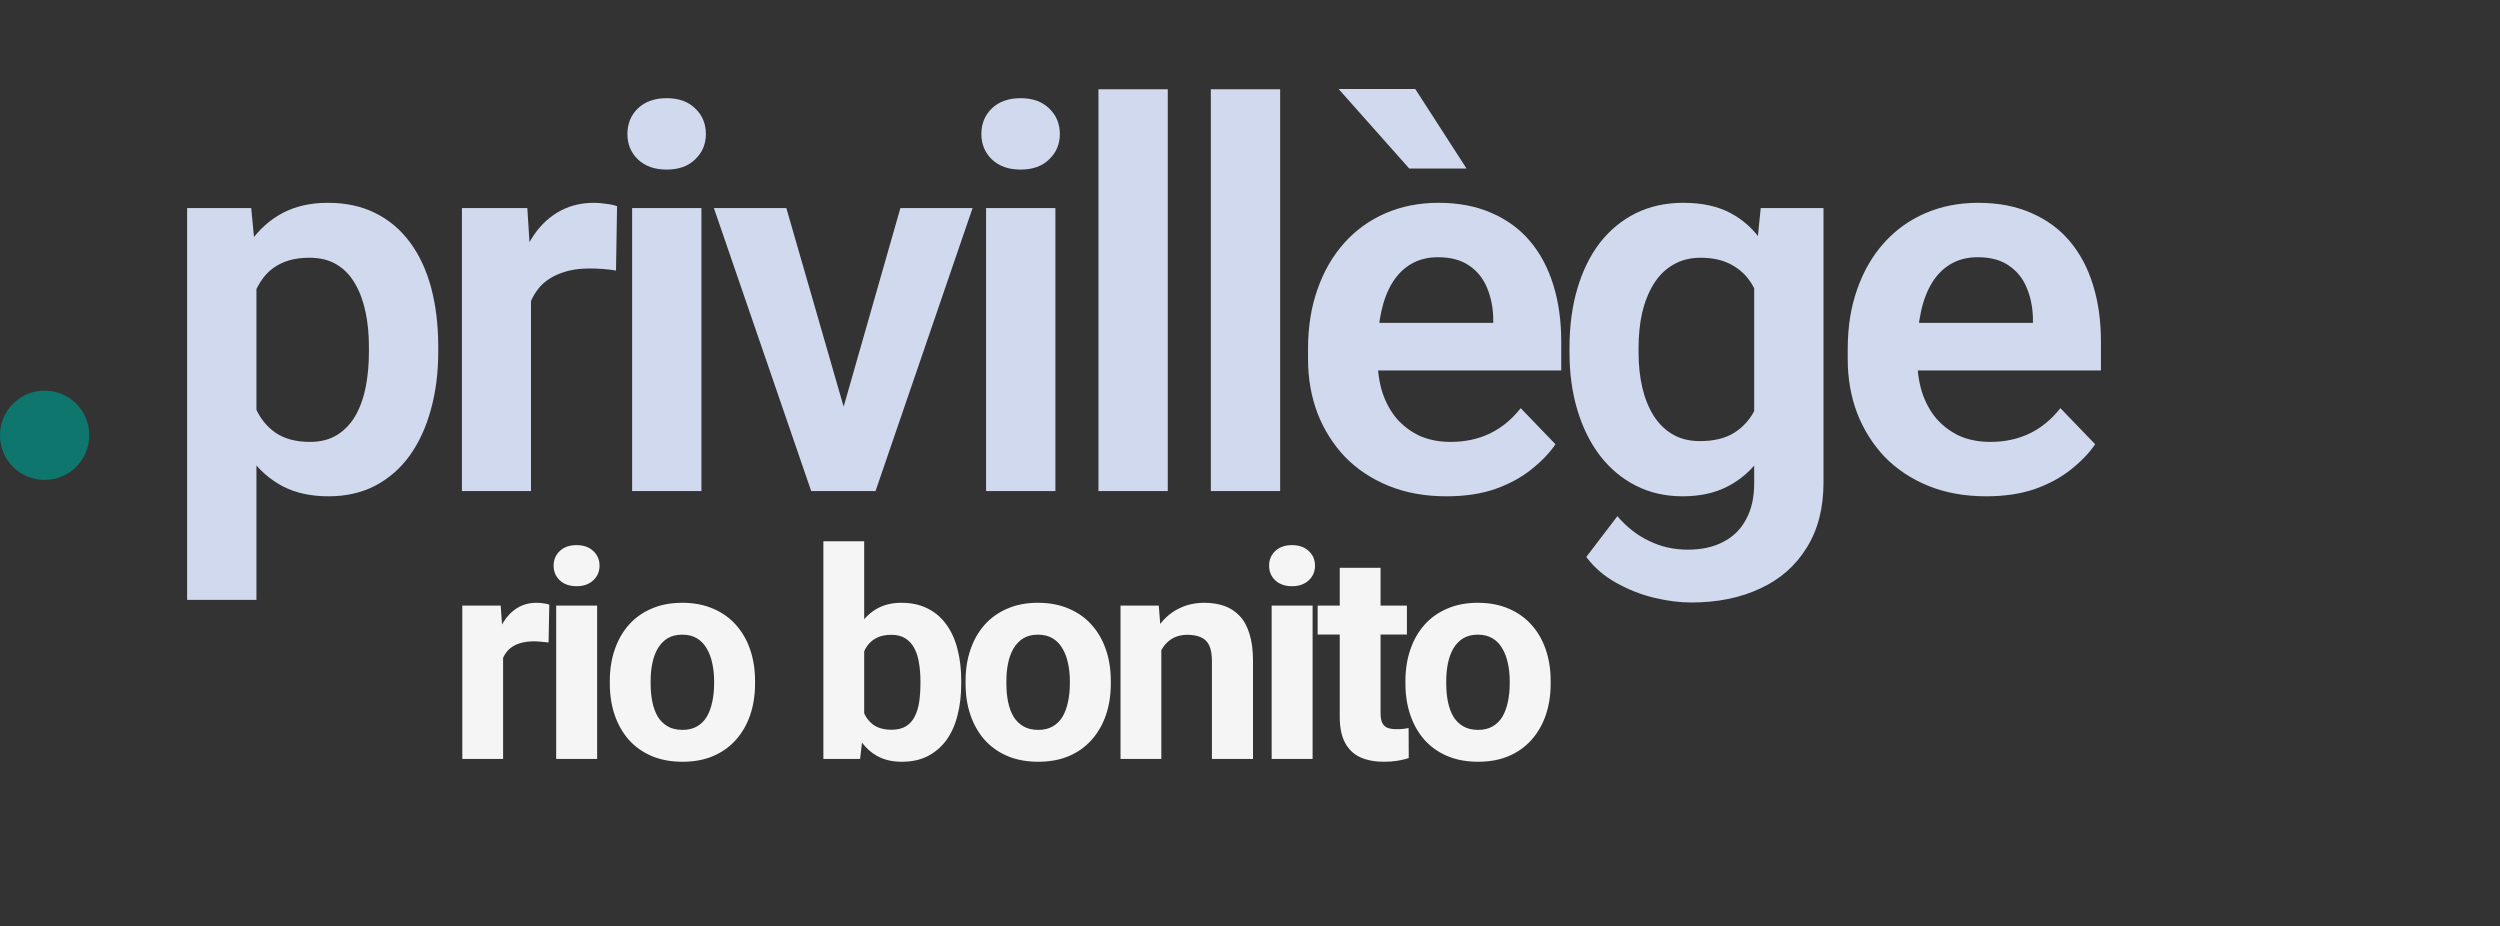 <svg width="224" height="83" viewBox="0 0 224 83" fill="none" xmlns="http://www.w3.org/2000/svg">
<rect x="0" y="0" width="224" height="83" fill="#333333" stroke="none"/>
<circle cx="4" cy="39" r="4" fill="#0F766E"/>
<path d="M22.977 23.516V53.75H16.766V18.641H22.508L22.977 23.516ZM39.266 31.062V31.555C39.266 33.398 39.047 35.109 38.609 36.688C38.188 38.25 37.562 39.617 36.734 40.789C35.906 41.945 34.875 42.852 33.641 43.508C32.422 44.148 31.016 44.469 29.422 44.469C27.859 44.469 26.5 44.172 25.344 43.578C24.188 42.969 23.211 42.109 22.414 41C21.617 39.891 20.977 38.602 20.492 37.133C20.023 35.648 19.672 34.031 19.438 32.281V30.711C19.672 28.852 20.023 27.164 20.492 25.648C20.977 24.117 21.617 22.797 22.414 21.688C23.211 20.562 24.18 19.695 25.32 19.086C26.477 18.477 27.828 18.172 29.375 18.172C30.984 18.172 32.398 18.477 33.617 19.086C34.852 19.695 35.891 20.57 36.734 21.711C37.578 22.852 38.211 24.211 38.633 25.789C39.055 27.367 39.266 29.125 39.266 31.062ZM33.055 31.555V31.062C33.055 29.938 32.953 28.898 32.75 27.945C32.547 26.977 32.234 26.133 31.812 25.414C31.391 24.68 30.844 24.109 30.172 23.703C29.5 23.297 28.688 23.094 27.734 23.094C26.781 23.094 25.961 23.25 25.273 23.562C24.586 23.875 24.023 24.32 23.586 24.898C23.148 25.477 22.805 26.164 22.555 26.961C22.32 27.742 22.164 28.609 22.086 29.562V33.453C22.227 34.609 22.5 35.648 22.906 36.57C23.312 37.492 23.906 38.227 24.688 38.773C25.484 39.32 26.516 39.594 27.781 39.594C28.734 39.594 29.547 39.383 30.219 38.961C30.891 38.539 31.438 37.961 31.859 37.227C32.281 36.477 32.586 35.617 32.773 34.648C32.961 33.68 33.055 32.648 33.055 31.555ZM47.577 23.82V44H41.389V18.641H47.248L47.577 23.82ZM55.288 18.477L55.194 24.242C54.85 24.18 54.459 24.133 54.022 24.102C53.6 24.07 53.202 24.055 52.827 24.055C51.873 24.055 51.038 24.188 50.319 24.453C49.6 24.703 48.998 25.07 48.514 25.555C48.045 26.039 47.686 26.633 47.436 27.336C47.186 28.023 47.045 28.805 47.014 29.68L45.678 29.516C45.678 27.906 45.842 26.414 46.17 25.039C46.498 23.664 46.975 22.461 47.6 21.43C48.225 20.398 49.006 19.602 49.944 19.039C50.897 18.461 51.991 18.172 53.225 18.172C53.569 18.172 53.936 18.203 54.327 18.266C54.733 18.312 55.053 18.383 55.288 18.477ZM62.848 18.641V44H56.638V18.641H62.848ZM56.216 12.008C56.216 11.086 56.528 10.32 57.153 9.711C57.794 9.102 58.653 8.797 59.731 8.797C60.809 8.797 61.661 9.102 62.286 9.711C62.927 10.32 63.247 11.086 63.247 12.008C63.247 12.914 62.927 13.672 62.286 14.281C61.661 14.891 60.809 15.195 59.731 15.195C58.653 15.195 57.794 14.891 57.153 14.281C56.528 13.672 56.216 12.914 56.216 12.008ZM74.769 39.312L80.675 18.641H87.144L78.448 44H74.511L74.769 39.312ZM70.456 18.641L76.433 39.359L76.644 44H72.683L63.964 18.641H70.456ZM94.564 18.641V44H88.353V18.641H94.564ZM87.931 12.008C87.931 11.086 88.244 10.32 88.869 9.711C89.509 9.102 90.369 8.797 91.447 8.797C92.525 8.797 93.377 9.102 94.002 9.711C94.642 10.32 94.963 11.086 94.963 12.008C94.963 12.914 94.642 13.672 94.002 14.281C93.377 14.891 92.525 15.195 91.447 15.195C90.369 15.195 89.509 14.891 88.869 14.281C88.244 13.672 87.931 12.914 87.931 12.008ZM104.633 8V44H98.422V8H104.633ZM114.702 8V44H108.491V8H114.702ZM129.598 44.469C127.677 44.469 125.95 44.156 124.419 43.531C122.887 42.906 121.583 42.039 120.505 40.93C119.442 39.805 118.622 38.5 118.044 37.016C117.481 35.516 117.2 33.906 117.2 32.188V31.25C117.2 29.297 117.481 27.523 118.044 25.93C118.606 24.32 119.403 22.938 120.434 21.781C121.466 20.625 122.7 19.734 124.137 19.109C125.575 18.484 127.161 18.172 128.895 18.172C130.692 18.172 132.278 18.477 133.653 19.086C135.028 19.68 136.177 20.523 137.098 21.617C138.02 22.711 138.716 24.023 139.184 25.555C139.653 27.07 139.887 28.75 139.887 30.594V33.195H120.012V28.93H133.794V28.461C133.762 27.477 133.575 26.578 133.231 25.766C132.887 24.938 132.356 24.281 131.637 23.797C130.919 23.297 129.989 23.047 128.848 23.047C127.927 23.047 127.122 23.25 126.434 23.656C125.762 24.047 125.2 24.609 124.747 25.344C124.309 26.062 123.981 26.922 123.762 27.922C123.544 28.922 123.434 30.031 123.434 31.25V32.188C123.434 33.25 123.575 34.234 123.856 35.141C124.153 36.047 124.583 36.836 125.145 37.508C125.723 38.164 126.411 38.68 127.208 39.055C128.02 39.414 128.942 39.594 129.973 39.594C131.27 39.594 132.442 39.344 133.489 38.844C134.552 38.328 135.473 37.57 136.255 36.57L139.372 39.805C138.841 40.586 138.122 41.336 137.216 42.055C136.325 42.773 135.247 43.359 133.981 43.812C132.716 44.25 131.255 44.469 129.598 44.469ZM126.809 7.977L131.403 15.102H126.27L119.942 7.977H126.809ZM157.761 18.641H163.386V43.227C163.386 45.523 162.886 47.469 161.886 49.062C160.902 50.672 159.519 51.891 157.738 52.719C155.956 53.562 153.886 53.984 151.527 53.984C150.511 53.984 149.409 53.844 148.222 53.562C147.05 53.281 145.917 52.836 144.823 52.227C143.745 51.633 142.847 50.859 142.128 49.906L144.917 46.25C145.761 47.234 146.714 47.977 147.777 48.477C148.839 48.992 149.988 49.25 151.222 49.25C152.472 49.25 153.534 49.016 154.409 48.547C155.3 48.094 155.98 47.422 156.448 46.531C156.933 45.656 157.175 44.578 157.175 43.297V24.43L157.761 18.641ZM140.628 31.625V31.133C140.628 29.195 140.863 27.438 141.331 25.859C141.8 24.266 142.472 22.898 143.347 21.758C144.238 20.617 145.308 19.734 146.558 19.109C147.823 18.484 149.245 18.172 150.823 18.172C152.495 18.172 153.902 18.477 155.042 19.086C156.198 19.695 157.152 20.562 157.902 21.688C158.667 22.812 159.261 24.148 159.683 25.695C160.12 27.227 160.456 28.914 160.691 30.758V32.094C160.472 33.891 160.12 35.539 159.636 37.039C159.167 38.539 158.542 39.852 157.761 40.977C156.98 42.086 156.011 42.945 154.855 43.555C153.698 44.164 152.339 44.469 150.777 44.469C149.214 44.469 147.808 44.148 146.558 43.508C145.308 42.867 144.238 41.969 143.347 40.812C142.472 39.656 141.8 38.297 141.331 36.734C140.863 35.172 140.628 33.469 140.628 31.625ZM146.816 31.133V31.625C146.816 32.719 146.925 33.742 147.144 34.695C147.363 35.648 147.698 36.492 148.152 37.227C148.605 37.945 149.175 38.508 149.863 38.914C150.55 39.32 151.37 39.523 152.323 39.523C153.605 39.523 154.652 39.258 155.464 38.727C156.292 38.18 156.917 37.438 157.339 36.5C157.777 35.547 158.058 34.477 158.183 33.289V29.609C158.105 28.672 157.933 27.805 157.667 27.008C157.417 26.211 157.066 25.523 156.613 24.945C156.159 24.367 155.581 23.914 154.878 23.586C154.175 23.258 153.339 23.094 152.37 23.094C151.433 23.094 150.613 23.305 149.909 23.727C149.206 24.133 148.628 24.703 148.175 25.438C147.722 26.172 147.378 27.023 147.144 27.992C146.925 28.961 146.816 30.008 146.816 31.133ZM177.955 44.469C176.033 44.469 174.306 44.156 172.775 43.531C171.244 42.906 169.939 42.039 168.861 40.93C167.798 39.805 166.978 38.5 166.4 37.016C165.837 35.516 165.556 33.906 165.556 32.188V31.25C165.556 29.297 165.837 27.523 166.4 25.93C166.962 24.32 167.759 22.938 168.791 21.781C169.822 20.625 171.056 19.734 172.494 19.109C173.931 18.484 175.517 18.172 177.252 18.172C179.048 18.172 180.634 18.477 182.009 19.086C183.384 19.68 184.533 20.523 185.455 21.617C186.377 22.711 187.072 24.023 187.541 25.555C188.009 27.07 188.244 28.75 188.244 30.594V33.195H168.369V28.93H182.15V28.461C182.119 27.477 181.931 26.578 181.587 25.766C181.244 24.938 180.712 24.281 179.994 23.797C179.275 23.297 178.345 23.047 177.205 23.047C176.283 23.047 175.478 23.25 174.791 23.656C174.119 24.047 173.556 24.609 173.103 25.344C172.666 26.062 172.337 26.922 172.119 27.922C171.9 28.922 171.791 30.031 171.791 31.25V32.188C171.791 33.25 171.931 34.234 172.212 35.141C172.509 36.047 172.939 36.836 173.502 37.508C174.08 38.164 174.767 38.68 175.564 39.055C176.377 39.414 177.298 39.594 178.33 39.594C179.627 39.594 180.798 39.344 181.845 38.844C182.908 38.328 183.83 37.57 184.611 36.57L187.728 39.805C187.197 40.586 186.478 41.336 185.572 42.055C184.681 42.773 183.603 43.359 182.337 43.812C181.072 44.25 179.611 44.469 177.955 44.469Z" fill="#D0D9ED"/>
<path d="M45.078 57.26V68H41.422V54.264H44.862L45.078 57.26ZM49.217 54.175L49.153 57.565C48.976 57.539 48.76 57.518 48.506 57.501C48.26 57.476 48.036 57.463 47.833 57.463C47.317 57.463 46.868 57.531 46.487 57.666C46.115 57.793 45.802 57.983 45.548 58.237C45.302 58.491 45.116 58.8 44.989 59.164C44.871 59.528 44.803 59.943 44.786 60.408L44.05 60.18C44.05 59.291 44.139 58.474 44.316 57.73C44.494 56.976 44.752 56.32 45.091 55.762C45.438 55.203 45.861 54.772 46.36 54.467C46.86 54.162 47.431 54.01 48.074 54.01C48.277 54.01 48.485 54.027 48.696 54.06C48.908 54.086 49.081 54.124 49.217 54.175ZM53.503 54.264V68H49.834V54.264H53.503ZM49.605 50.684C49.605 50.15 49.791 49.71 50.164 49.363C50.536 49.016 51.036 48.843 51.662 48.843C52.28 48.843 52.775 49.016 53.147 49.363C53.528 49.71 53.719 50.15 53.719 50.684C53.719 51.217 53.528 51.657 53.147 52.004C52.775 52.351 52.28 52.524 51.662 52.524C51.036 52.524 50.536 52.351 50.164 52.004C49.791 51.657 49.605 51.217 49.605 50.684ZM54.64 61.272V61.005C54.64 59.998 54.784 59.071 55.072 58.225C55.36 57.37 55.779 56.629 56.329 56.003C56.879 55.377 57.556 54.89 58.36 54.543C59.164 54.188 60.087 54.01 61.127 54.01C62.169 54.01 63.095 54.188 63.908 54.543C64.72 54.89 65.402 55.377 65.952 56.003C66.51 56.629 66.933 57.37 67.221 58.225C67.509 59.071 67.653 59.998 67.653 61.005V61.272C67.653 62.27 67.509 63.197 67.221 64.052C66.933 64.898 66.51 65.639 65.952 66.273C65.402 66.9 64.725 67.386 63.92 67.733C63.117 68.08 62.194 68.254 61.153 68.254C60.112 68.254 59.185 68.08 58.373 67.733C57.569 67.386 56.887 66.9 56.329 66.273C55.779 65.639 55.36 64.898 55.072 64.052C54.784 63.197 54.64 62.27 54.64 61.272ZM58.297 61.005V61.272C58.297 61.847 58.347 62.384 58.449 62.884C58.55 63.383 58.711 63.823 58.931 64.204C59.16 64.576 59.456 64.868 59.82 65.08C60.184 65.292 60.628 65.397 61.153 65.397C61.661 65.397 62.097 65.292 62.461 65.08C62.825 64.868 63.117 64.576 63.337 64.204C63.557 63.823 63.717 63.383 63.819 62.884C63.929 62.384 63.984 61.847 63.984 61.272V61.005C63.984 60.446 63.929 59.922 63.819 59.431C63.717 58.931 63.552 58.491 63.324 58.11C63.104 57.721 62.812 57.416 62.448 57.196C62.084 56.976 61.644 56.866 61.127 56.866C60.611 56.866 60.171 56.976 59.807 57.196C59.452 57.416 59.16 57.721 58.931 58.11C58.711 58.491 58.55 58.931 58.449 59.431C58.347 59.922 58.297 60.446 58.297 61.005ZM73.775 48.5H77.431V64.852L77.063 68H73.775V48.5ZM86.127 60.992V61.259C86.127 62.283 86.017 63.222 85.797 64.077C85.585 64.932 85.255 65.672 84.807 66.299C84.358 66.917 83.8 67.399 83.131 67.746C82.471 68.085 81.692 68.254 80.795 68.254C79.957 68.254 79.229 68.085 78.612 67.746C78.002 67.408 77.49 66.929 77.075 66.311C76.661 65.694 76.326 64.97 76.073 64.141C75.819 63.311 75.628 62.406 75.501 61.424V60.84C75.628 59.858 75.819 58.953 76.073 58.123C76.326 57.294 76.661 56.57 77.075 55.952C77.49 55.334 78.002 54.856 78.612 54.518C79.221 54.179 79.94 54.01 80.77 54.01C81.675 54.01 82.462 54.183 83.131 54.53C83.808 54.869 84.367 55.351 84.807 55.977C85.255 56.595 85.585 57.332 85.797 58.187C86.017 59.033 86.127 59.968 86.127 60.992ZM82.471 61.259V60.992C82.471 60.434 82.429 59.909 82.344 59.418C82.268 58.919 82.132 58.483 81.938 58.11C81.743 57.73 81.476 57.429 81.138 57.209C80.808 56.989 80.38 56.879 79.856 56.879C79.356 56.879 78.933 56.964 78.586 57.133C78.239 57.302 77.951 57.539 77.723 57.844C77.503 58.148 77.338 58.512 77.228 58.935C77.118 59.35 77.05 59.807 77.025 60.307V61.97C77.05 62.638 77.16 63.231 77.355 63.747C77.558 64.255 77.862 64.657 78.269 64.953C78.683 65.241 79.221 65.385 79.881 65.385C80.397 65.385 80.825 65.283 81.163 65.08C81.502 64.877 81.764 64.589 81.95 64.217C82.145 63.844 82.281 63.408 82.357 62.909C82.433 62.401 82.471 61.851 82.471 61.259ZM86.516 61.272V61.005C86.516 59.998 86.659 59.071 86.947 58.225C87.235 57.37 87.654 56.629 88.204 56.003C88.754 55.377 89.431 54.89 90.235 54.543C91.039 54.188 91.962 54.01 93.003 54.01C94.044 54.01 94.971 54.188 95.783 54.543C96.596 54.89 97.277 55.377 97.827 56.003C98.386 56.629 98.809 57.37 99.097 58.225C99.384 59.071 99.528 59.998 99.528 61.005V61.272C99.528 62.27 99.384 63.197 99.097 64.052C98.809 64.898 98.386 65.639 97.827 66.273C97.277 66.9 96.6 67.386 95.796 67.733C94.992 68.08 94.069 68.254 93.028 68.254C91.987 68.254 91.061 68.08 90.248 67.733C89.444 67.386 88.763 66.9 88.204 66.273C87.654 65.639 87.235 64.898 86.947 64.052C86.659 63.197 86.516 62.27 86.516 61.272ZM90.172 61.005V61.272C90.172 61.847 90.223 62.384 90.324 62.884C90.426 63.383 90.587 63.823 90.807 64.204C91.035 64.576 91.331 64.868 91.695 65.08C92.059 65.292 92.504 65.397 93.028 65.397C93.536 65.397 93.972 65.292 94.336 65.08C94.7 64.868 94.992 64.576 95.212 64.204C95.432 63.823 95.593 63.383 95.694 62.884C95.804 62.384 95.859 61.847 95.859 61.272V61.005C95.859 60.446 95.804 59.922 95.694 59.431C95.593 58.931 95.428 58.491 95.199 58.11C94.979 57.721 94.687 57.416 94.323 57.196C93.959 56.976 93.519 56.866 93.003 56.866C92.487 56.866 92.046 56.976 91.683 57.196C91.327 57.416 91.035 57.721 90.807 58.11C90.587 58.491 90.426 58.931 90.324 59.431C90.223 59.922 90.172 60.446 90.172 61.005ZM104.055 57.196V68H100.399V54.264H103.827L104.055 57.196ZM103.522 60.649H102.532C102.532 59.634 102.663 58.72 102.926 57.907C103.188 57.086 103.556 56.388 104.03 55.812C104.504 55.228 105.067 54.784 105.719 54.48C106.379 54.166 107.115 54.01 107.928 54.01C108.571 54.01 109.159 54.103 109.692 54.289C110.225 54.475 110.682 54.772 111.063 55.178C111.453 55.584 111.749 56.121 111.952 56.79C112.164 57.459 112.269 58.275 112.269 59.24V68H108.588V59.227C108.588 58.618 108.503 58.144 108.334 57.806C108.165 57.467 107.915 57.23 107.585 57.095C107.263 56.951 106.865 56.879 106.391 56.879C105.901 56.879 105.473 56.976 105.109 57.171C104.754 57.366 104.457 57.636 104.221 57.983C103.992 58.322 103.818 58.72 103.7 59.177C103.582 59.634 103.522 60.125 103.522 60.649ZM117.609 54.264V68H113.94V54.264H117.609ZM113.712 50.684C113.712 50.15 113.898 49.71 114.27 49.363C114.643 49.016 115.142 48.843 115.768 48.843C116.386 48.843 116.881 49.016 117.254 49.363C117.634 49.71 117.825 50.15 117.825 50.684C117.825 51.217 117.634 51.657 117.254 52.004C116.881 52.351 116.386 52.524 115.768 52.524C115.142 52.524 114.643 52.351 114.27 52.004C113.898 51.657 113.712 51.217 113.712 50.684ZM126.059 54.264V56.853H118.061V54.264H126.059ZM120.041 50.874H123.698V63.861C123.698 64.259 123.748 64.564 123.85 64.775C123.96 64.987 124.121 65.135 124.332 65.22C124.544 65.296 124.811 65.334 125.132 65.334C125.361 65.334 125.564 65.326 125.742 65.309C125.928 65.283 126.084 65.258 126.211 65.232L126.224 67.924C125.911 68.025 125.572 68.106 125.208 68.165C124.844 68.224 124.442 68.254 124.002 68.254C123.198 68.254 122.496 68.123 121.895 67.86C121.302 67.59 120.845 67.158 120.524 66.565C120.202 65.973 120.041 65.194 120.041 64.23V50.874ZM125.927 61.272V61.005C125.927 59.998 126.071 59.071 126.359 58.225C126.646 57.37 127.065 56.629 127.615 56.003C128.166 55.377 128.843 54.89 129.647 54.543C130.451 54.188 131.373 54.01 132.414 54.01C133.455 54.01 134.382 54.188 135.195 54.543C136.007 54.89 136.688 55.377 137.238 56.003C137.797 56.629 138.22 57.37 138.508 58.225C138.796 59.071 138.94 59.998 138.94 61.005V61.272C138.94 62.27 138.796 63.197 138.508 64.052C138.22 64.898 137.797 65.639 137.238 66.273C136.688 66.9 136.011 67.386 135.207 67.733C134.403 68.08 133.481 68.254 132.44 68.254C131.399 68.254 130.472 68.08 129.659 67.733C128.855 67.386 128.174 66.9 127.615 66.273C127.065 65.639 126.646 64.898 126.359 64.052C126.071 63.197 125.927 62.27 125.927 61.272ZM129.583 61.005V61.272C129.583 61.847 129.634 62.384 129.736 62.884C129.837 63.383 129.998 63.823 130.218 64.204C130.446 64.576 130.743 64.868 131.107 65.08C131.471 65.292 131.915 65.397 132.44 65.397C132.947 65.397 133.383 65.292 133.747 65.08C134.111 64.868 134.403 64.576 134.623 64.204C134.843 63.823 135.004 63.383 135.106 62.884C135.216 62.384 135.271 61.847 135.271 61.272V61.005C135.271 60.446 135.216 59.922 135.106 59.431C135.004 58.931 134.839 58.491 134.611 58.11C134.39 57.721 134.099 57.416 133.735 57.196C133.371 56.976 132.931 56.866 132.414 56.866C131.898 56.866 131.458 56.976 131.094 57.196C130.738 57.416 130.446 57.721 130.218 58.11C129.998 58.491 129.837 58.931 129.736 59.431C129.634 59.922 129.583 60.446 129.583 61.005Z" fill="#F5F5F5"/>
</svg>

